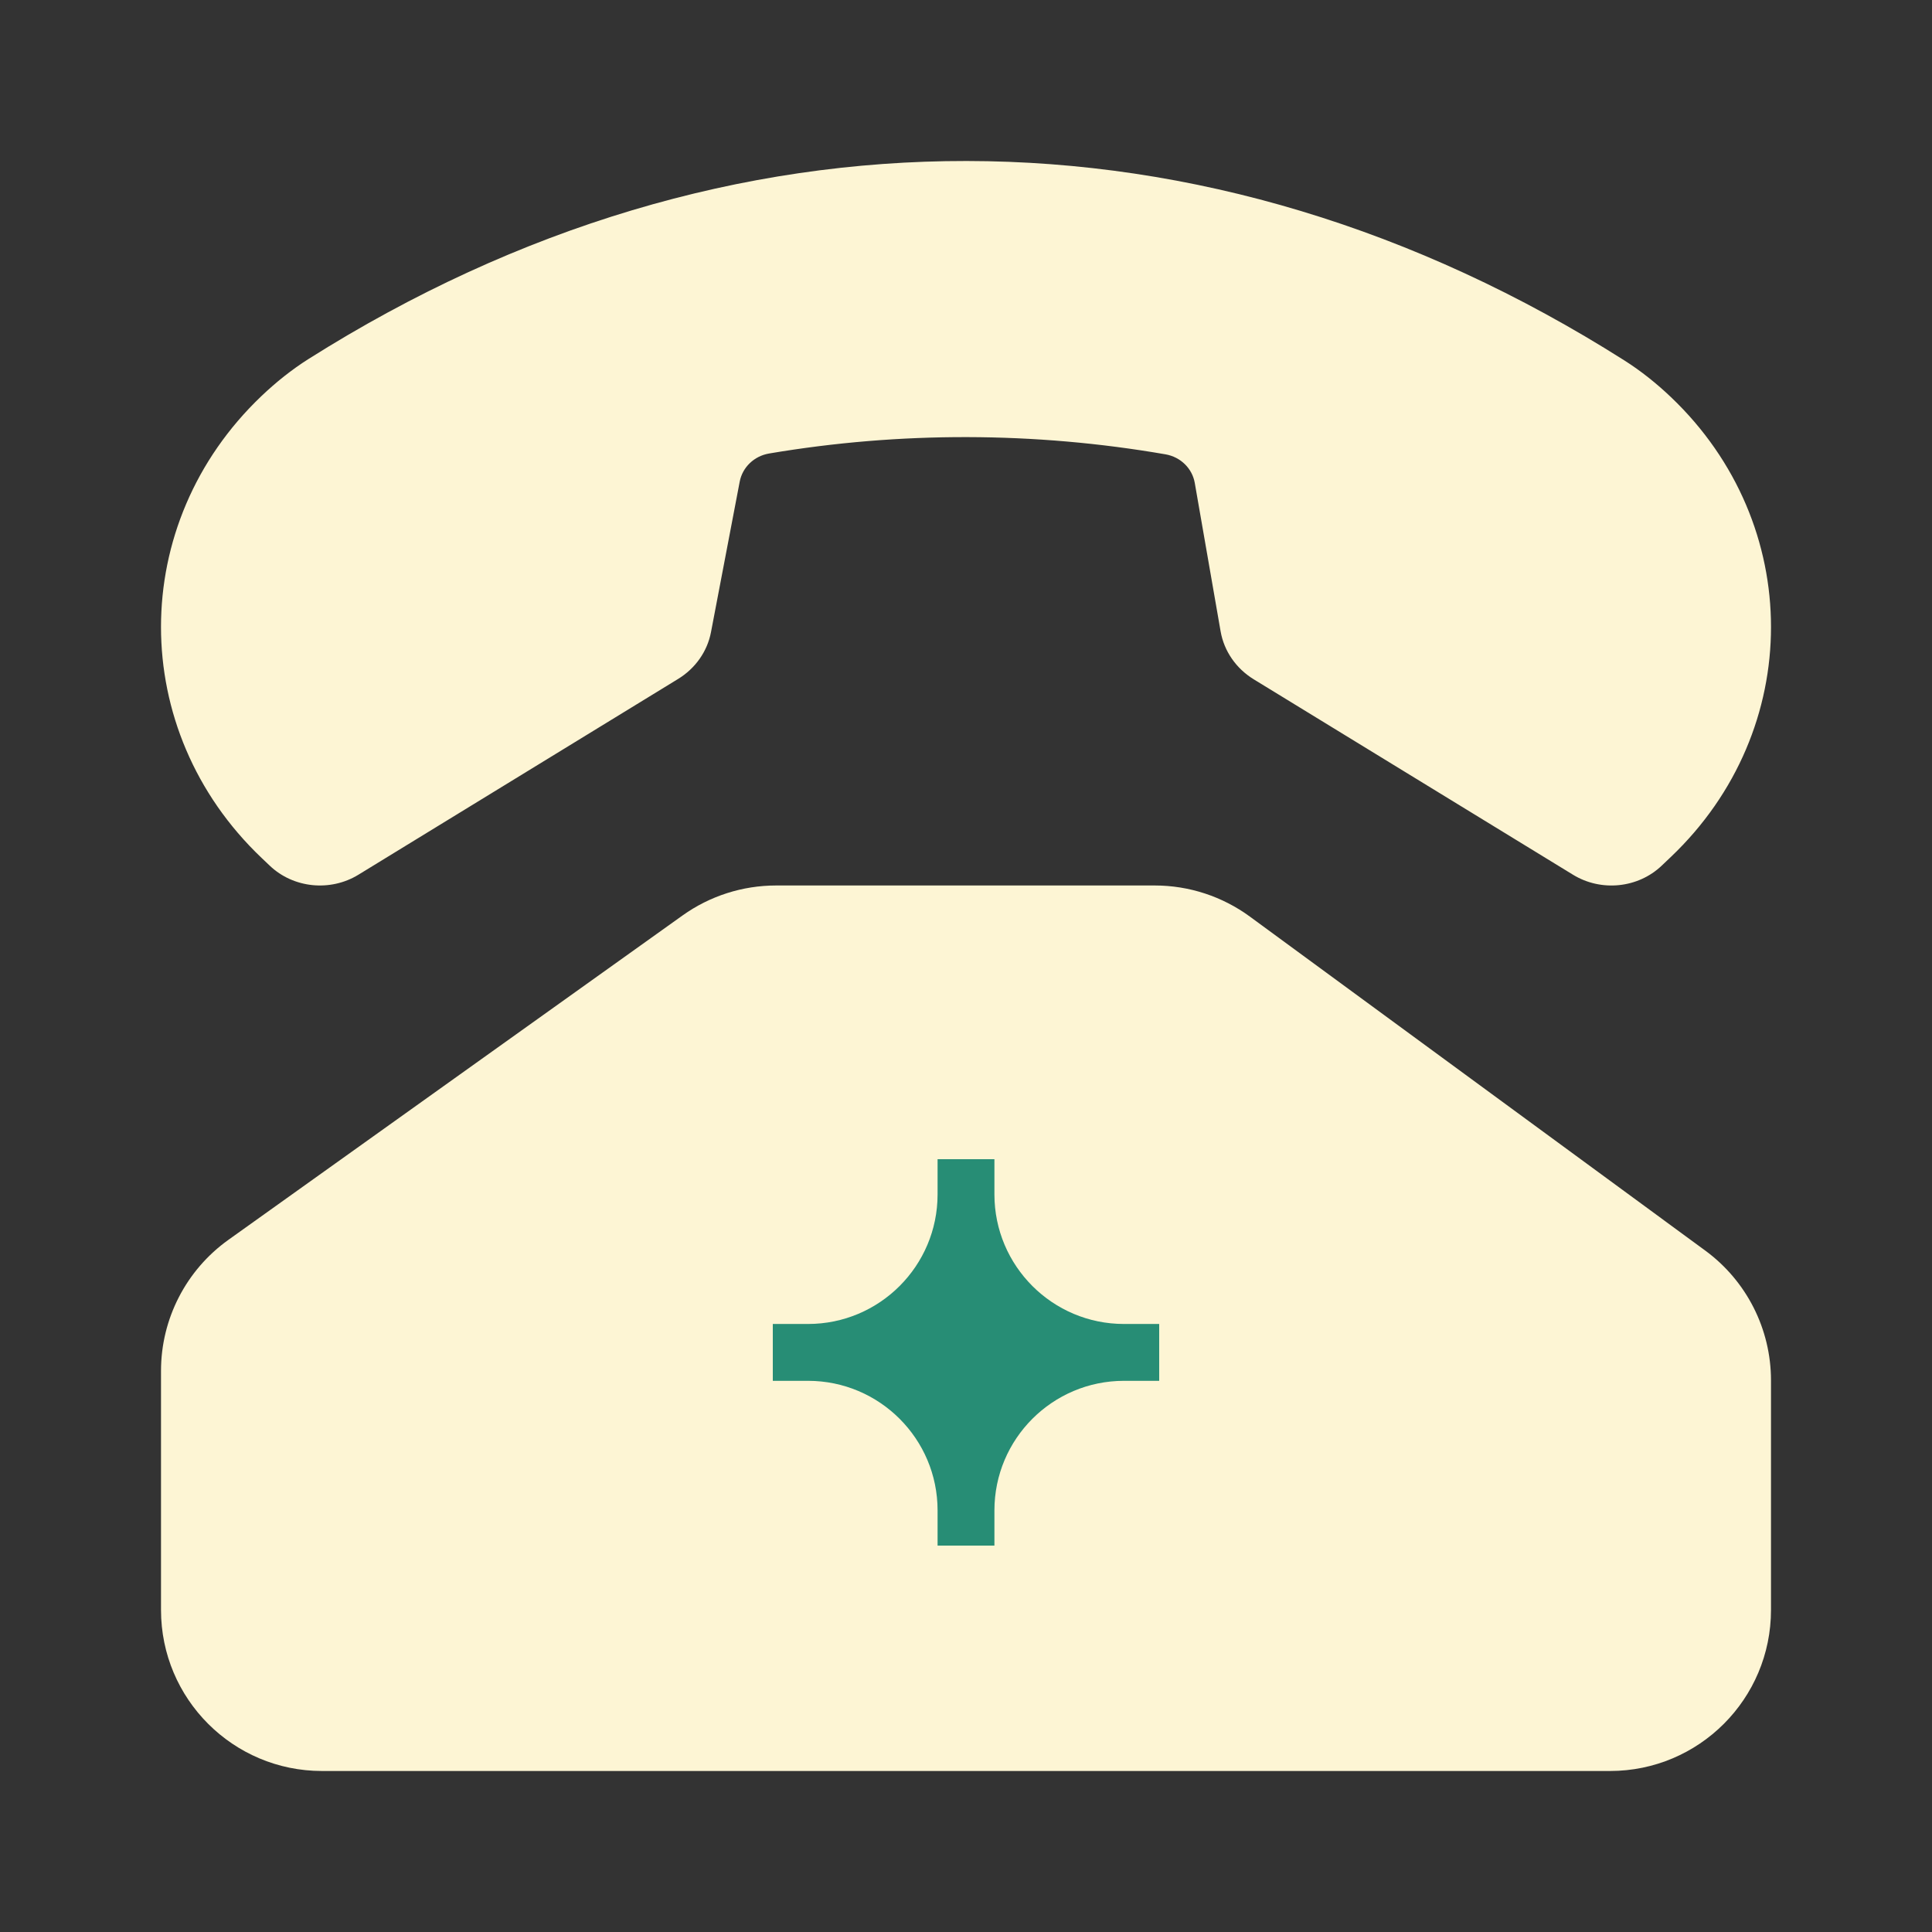 <svg width="80" height="80" viewBox="0 0 80 80" fill="none" xmlns="http://www.w3.org/2000/svg">
<rect x="0" y="0" width="80" height="80" fill="#333333" stroke="none"/>
<path fill-rule="evenodd" clip-rule="evenodd" d="M51.916 28.13C51.184 27.682 50.685 26.96 50.543 26.144L49.473 19.998C49.369 19.399 48.889 18.922 48.261 18.813C42.841 17.875 37.274 17.86 31.844 18.779C31.223 18.885 30.743 19.352 30.63 19.943L29.441 26.174C29.289 26.973 28.795 27.676 28.077 28.115L14.84 36.221C13.677 36.933 12.149 36.778 11.171 35.847L10.83 35.523C5.279 30.241 5.279 21.678 10.83 16.396C11.428 15.827 12.078 15.305 12.783 14.86C30.13 3.91 49.934 3.939 67.264 14.926C67.958 15.366 68.599 15.882 69.189 16.443C74.715 21.7 74.715 30.225 69.189 35.482L68.805 35.847C67.827 36.778 66.3 36.934 65.137 36.222L51.916 28.13ZM9.458 51.339L28.262 37.908C29.392 37.1 30.747 36.666 32.136 36.666H47.817C49.235 36.666 50.617 37.119 51.76 37.958L70.61 51.783C72.322 53.039 73.333 55.035 73.333 57.159V66.666C73.333 70.349 70.349 73.333 66.667 73.333H13.333C9.652 73.333 6.667 70.349 6.667 66.666V56.764C6.667 54.611 7.707 52.59 9.458 51.339Z" fill="#FDF5D4"/>
<path d="M41.177 64V62.541C41.177 59.581 43.581 57.177 46.541 57.177H48V54.823H46.541C43.581 54.823 41.177 52.419 41.177 49.459V48H38.823V49.459C38.823 52.419 36.419 54.823 33.459 54.823H32V57.177H33.459C36.419 57.177 38.823 59.581 38.823 62.541V64H41.177Z" fill="#278D75"/>
</svg>
